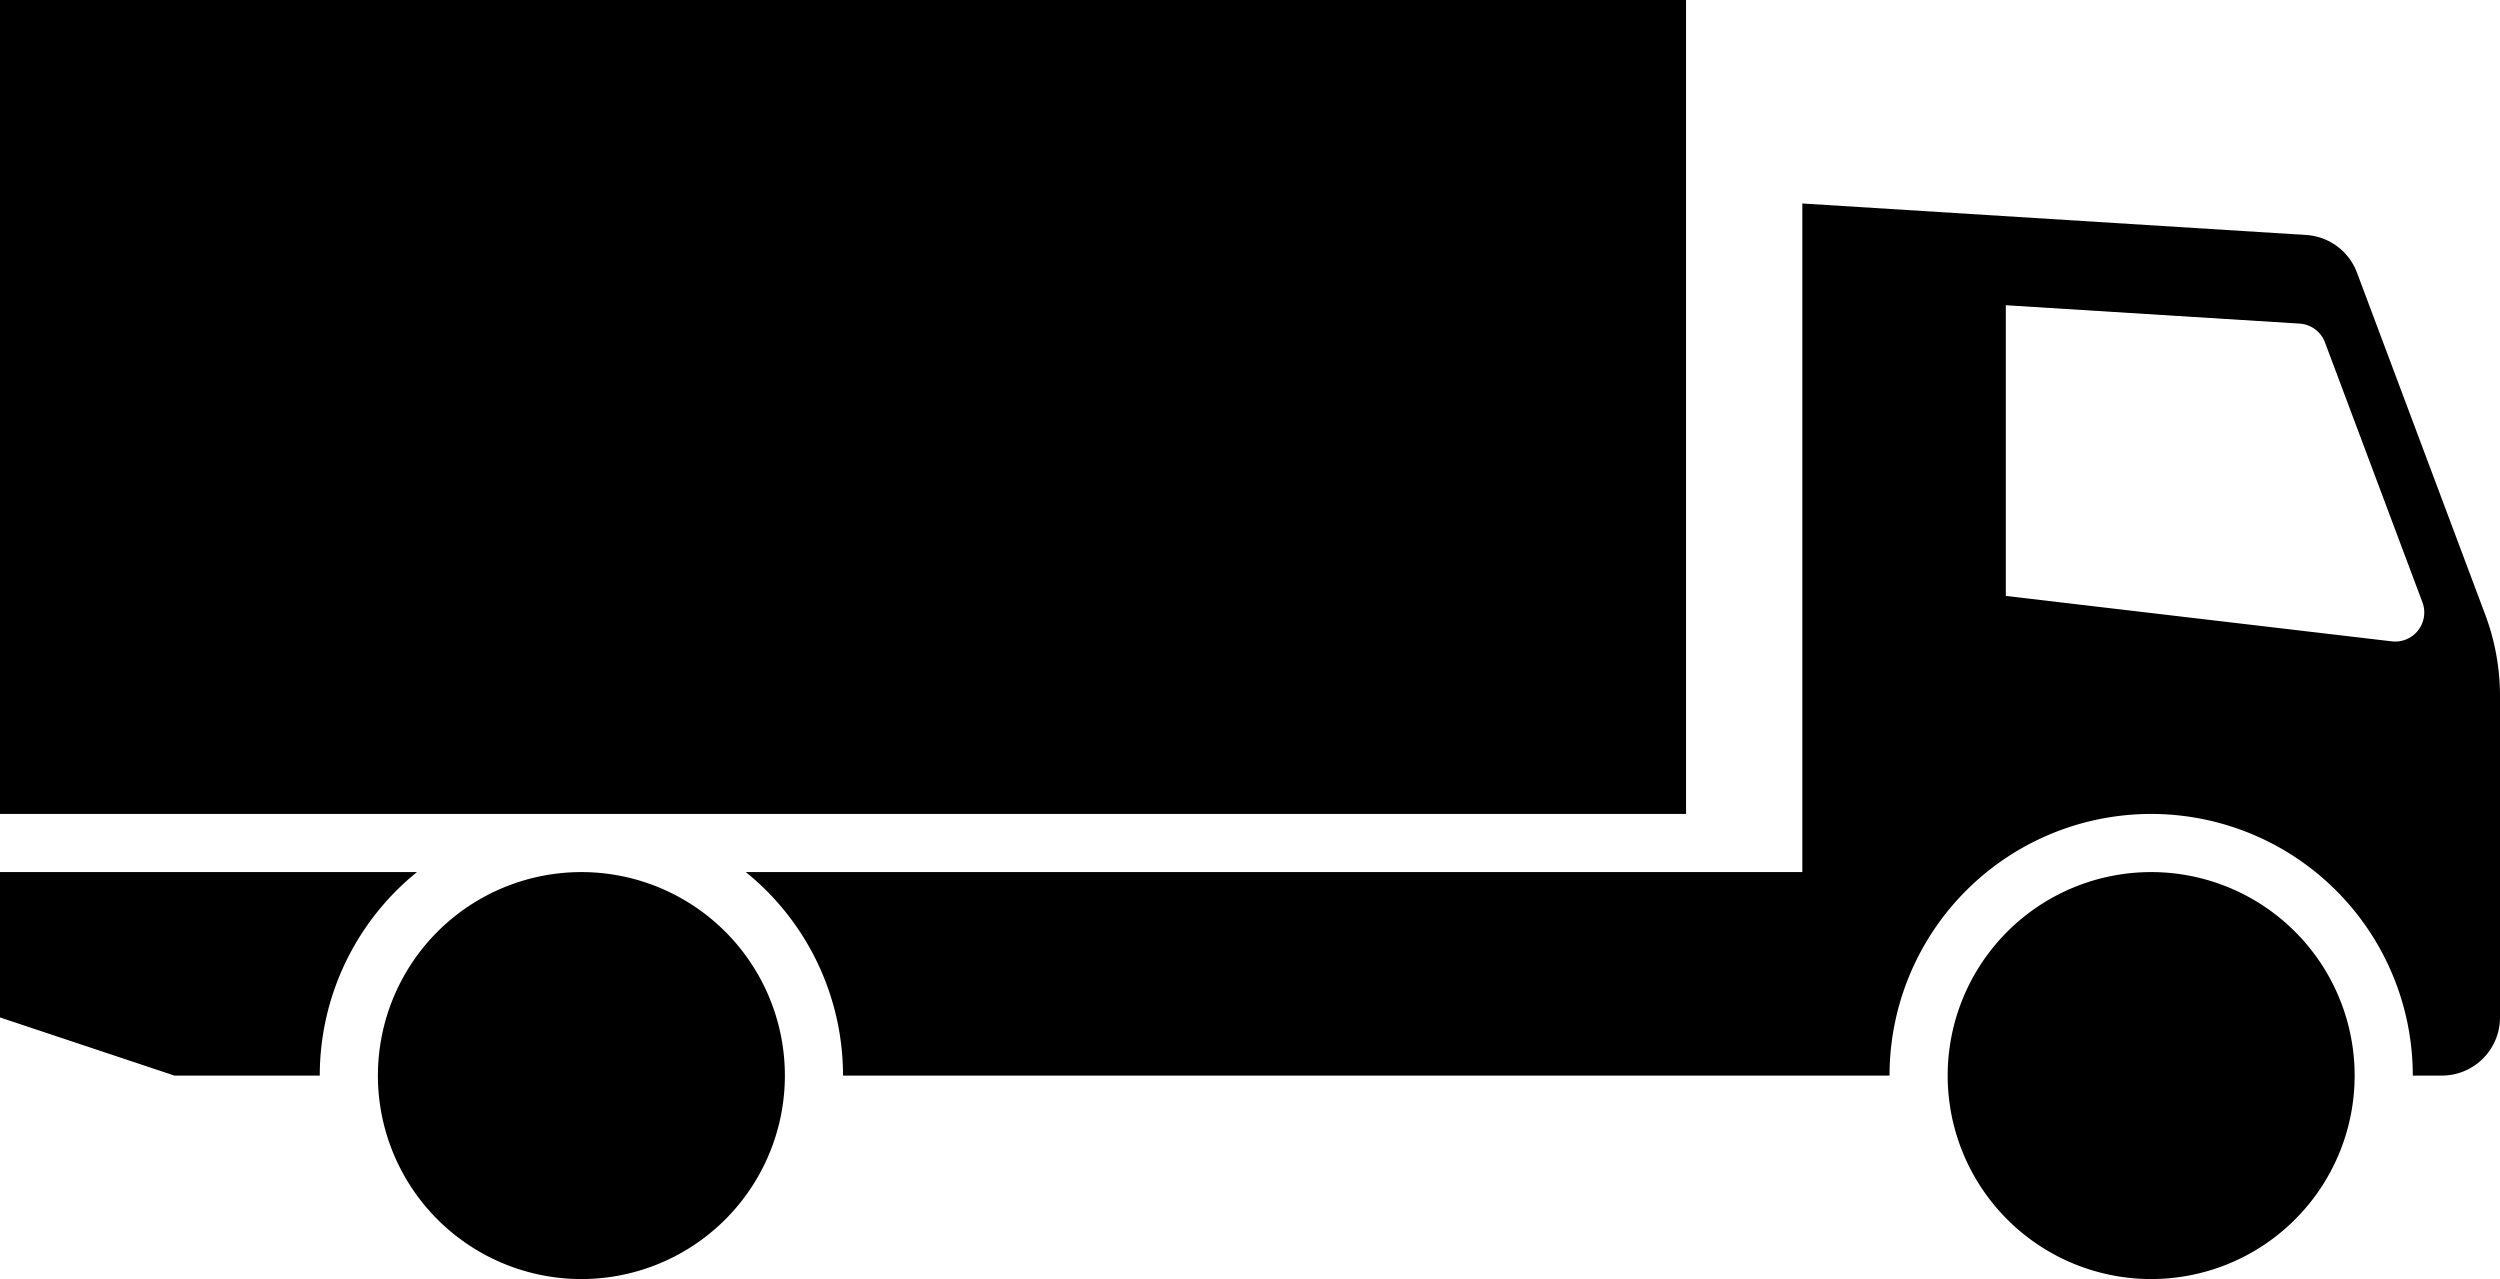 <?xml version="1.0" encoding="UTF-8" standalone="no"?>
<!--
   ***************************************************************************
   Bundesanstalt fuer Strassenwesen
   RWBA-Symbol
   Bezeichnung:
   Lastkraftwagen
   Ausdehnung in cm:
         X_min     X_max     Y_min     Y_max
         0.00000  15.00000   0.00000  15.00000
-->

<svg
   xmlns:dc="http://purl.org/dc/elements/1.1/"
   xmlns:cc="http://creativecommons.org/ns#"
   xmlns:rdf="http://www.w3.org/1999/02/22-rdf-syntax-ns#"
   xmlns:svg="http://www.w3.org/2000/svg"
   xmlns="http://www.w3.org/2000/svg"
   xmlns:sodipodi="http://sodipodi.sourceforge.net/DTD/sodipodi-0.dtd"
   xmlns:inkscape="http://www.inkscape.org/namespaces/inkscape"
   width="107.5"
   height="55"
   version="1.1"
   id="svg2"
   inkscape:version="0.48.4 r9939"
   sodipodi:docname="truck.svg">
  <defs
     id="defs10" />
  <sodipodi:namedview
     pagecolor="#ffffff"
     bordercolor="#666666"
     borderopacity="1"
     objecttolerance="10"
     gridtolerance="10"
     guidetolerance="10"
     inkscape:pageopacity="0"
     inkscape:pageshadow="2"
     inkscape:window-width="640"
     inkscape:window-height="480"
     id="namedview8"
     showgrid="false"
     fit-margin-top="0"
     fit-margin-left="0"
     fit-margin-right="0"
     fit-margin-bottom="0"
     inkscape:zoom="1.5733333"
     inkscape:cx="52.5"
     inkscape:cy="30"
     inkscape:window-x="0"
     inkscape:window-y="24"
     inkscape:window-maximized="0"
     inkscape:current-layer="svg2" />
  <!--
   ***************************************************************************
-->
  <!--
      * SYMBOL LKW *
-->
  <path
     d="m 77.5,8.75 21.664,1.354 a 2.5,2.5 0 0 1 2.185,1.617 l 5.515,14.706 A 10,10 0 0 1 107.5,29.938 l 0,13.812 a 2.5,2.5 0 0 1 -2.5,2.5 l -1.25,0 A 11.25,11.25 0 0 0 86.875,36.507 11.25,11.25 0 0 0 81.25,46.25 l -45,0 A 11.25,11.25 0 0 0 32.071,37.5 L 77.5,37.5 77.5,8.75 z m 8.75,16.875 0,-12.5 12.632,0.79 a 1.25,1.25 0 0 1 1.092,0.809 l 4.19,11.174 a 1.25,1.25 0 0 1 -1.316,1.68 L 86.25,25.625 z m -2.5,20.625 a 8.75,8.75 0 0 1 13.125,-7.578 8.75,8.75 0 0 1 0,15.155 A 8.75,8.75 0 0 1 83.75,46.25 m -67.5,0 a 8.75,8.75 0 0 1 13.125,-7.578 8.75,8.75 0 0 1 0,15.155 A 8.75,8.75 0 0 1 16.25,46.25 z m -8.75,0 -7.5,-2.5 0,-6.25 17.929,0 A 11.25,11.25 0 0 0 13.75,46.25 l -6.25,0 z M 0,35 0,0 72.5,0 72.5,35 0,35 z"
     id="path6"
     inkscape:connector-curvature="0"
     style="fill:#000000;fill-rule:evenodd;stroke:none" />
  <!--
       * FAHRERHAUS *
       * FENSTER *
       * RAEDER *
       * FAHRGESTELL HECK *
       * AUFBAU *
-->
</svg>

